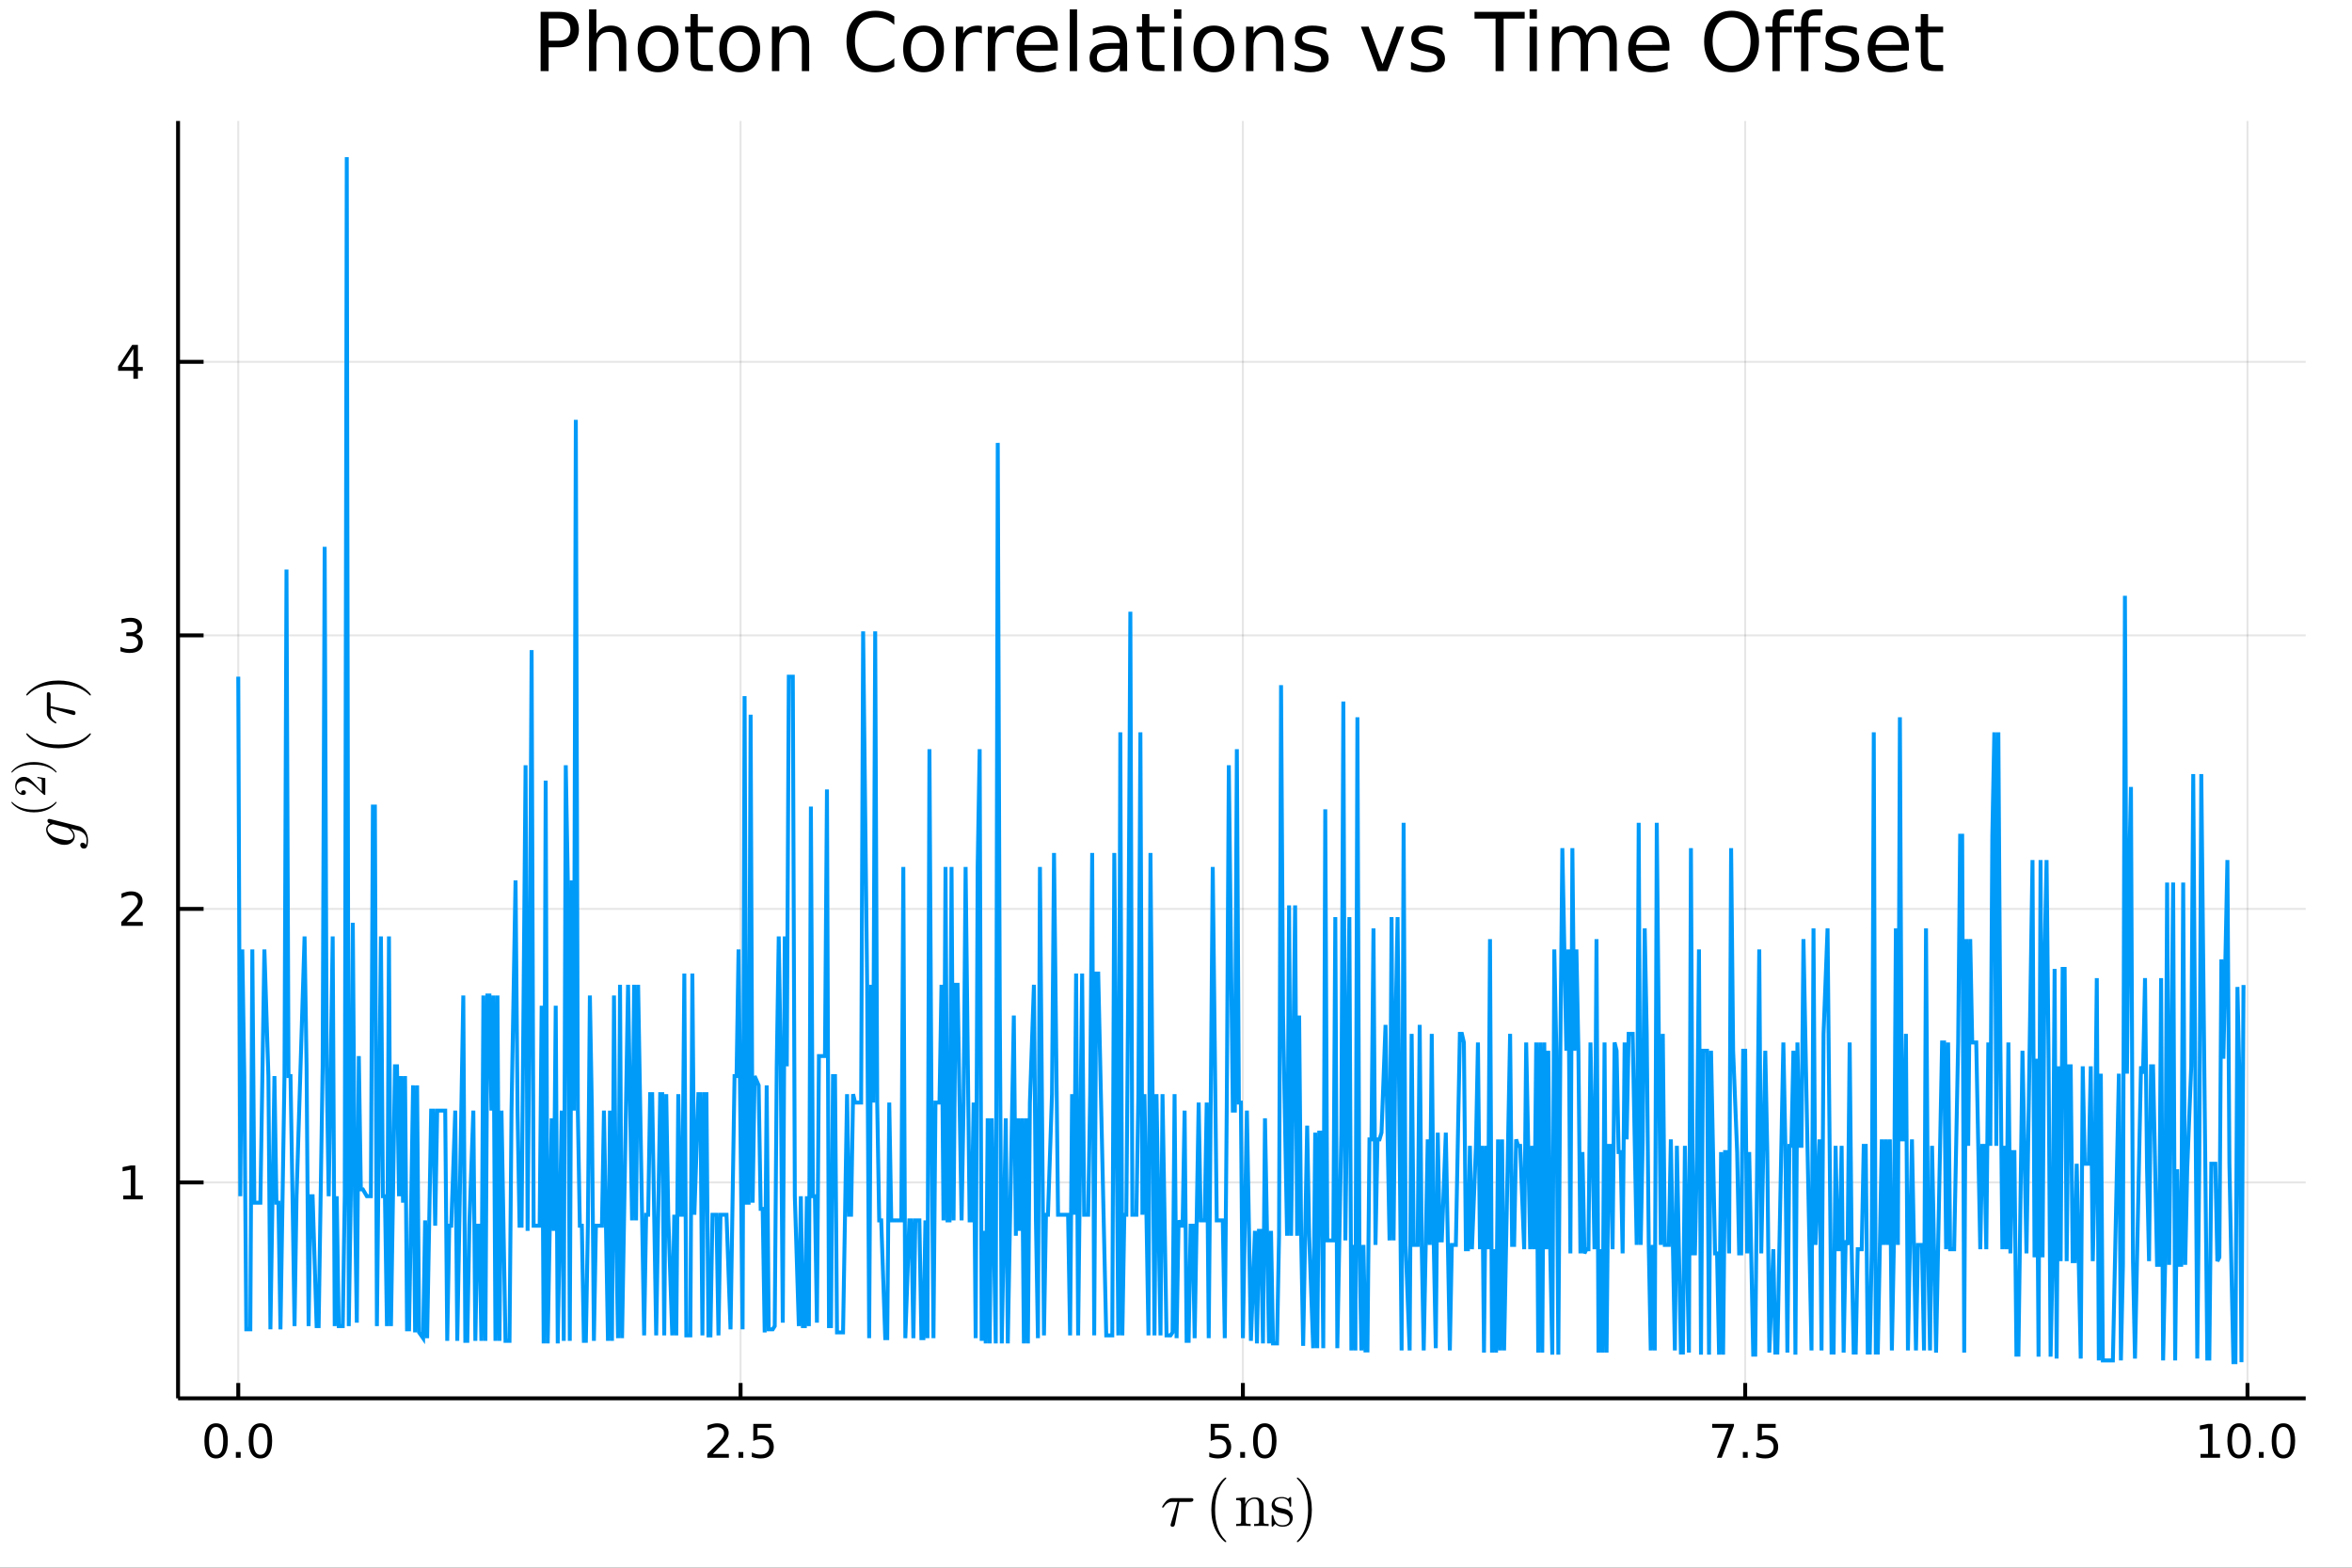 <?xml version="1.0" encoding="utf-8"?>
<svg xmlns="http://www.w3.org/2000/svg" xmlns:xlink="http://www.w3.org/1999/xlink" width="600" height="400" viewBox="0 0 2400 1600">
<rect x="0" y="0" width="2400" height="1600" fill="#333333" stroke="none"/>
<defs>
  <clipPath id="clip500">
    <rect x="0" y="0" width="2400" height="1600"/>
  </clipPath>
</defs>
<path clip-path="url(#clip500)" d="
M0 1600 L2400 1600 L2400 0 L0 0  Z
  " fill="#ffffff" fill-rule="evenodd" fill-opacity="1"/>
<defs>
  <clipPath id="clip501">
    <rect x="480" y="0" width="1681" height="1600"/>
  </clipPath>
</defs>
<defs>
  <clipPath id="clip502">
    <rect x="296" y="123" width="2057" height="1301"/>
  </clipPath>
</defs>
<path clip-path="url(#clip500)" d="
M181.687 1427.15 L2352.76 1427.15 L2352.76 123.472 L181.687 123.472  Z
  " fill="#ffffff" fill-rule="evenodd" fill-opacity="1"/>
<defs>
  <clipPath id="clip503">
    <rect x="181" y="123" width="2172" height="1305"/>
  </clipPath>
</defs>
<polyline clip-path="url(#clip503)" style="stroke:#000000; stroke-width:2; stroke-opacity:0.1; fill:none" points="
  243.132,1427.15 243.132,123.472 
  "/>
<polyline clip-path="url(#clip503)" style="stroke:#000000; stroke-width:2; stroke-opacity:0.1; fill:none" points="
  755.69,1427.15 755.69,123.472 
  "/>
<polyline clip-path="url(#clip503)" style="stroke:#000000; stroke-width:2; stroke-opacity:0.1; fill:none" points="
  1268.25,1427.15 1268.25,123.472 
  "/>
<polyline clip-path="url(#clip503)" style="stroke:#000000; stroke-width:2; stroke-opacity:0.1; fill:none" points="
  1780.8,1427.15 1780.8,123.472 
  "/>
<polyline clip-path="url(#clip503)" style="stroke:#000000; stroke-width:2; stroke-opacity:0.1; fill:none" points="
  2293.36,1427.15 2293.36,123.472 
  "/>
<polyline clip-path="url(#clip500)" style="stroke:#000000; stroke-width:4; stroke-opacity:1; fill:none" points="
  181.687,1427.15 2352.76,1427.15 
  "/>
<polyline clip-path="url(#clip500)" style="stroke:#000000; stroke-width:4; stroke-opacity:1; fill:none" points="
  243.132,1427.15 243.132,1411.5 
  "/>
<polyline clip-path="url(#clip500)" style="stroke:#000000; stroke-width:4; stroke-opacity:1; fill:none" points="
  755.69,1427.15 755.69,1411.5 
  "/>
<polyline clip-path="url(#clip500)" style="stroke:#000000; stroke-width:4; stroke-opacity:1; fill:none" points="
  1268.25,1427.15 1268.25,1411.5 
  "/>
<polyline clip-path="url(#clip500)" style="stroke:#000000; stroke-width:4; stroke-opacity:1; fill:none" points="
  1780.8,1427.15 1780.8,1411.5 
  "/>
<polyline clip-path="url(#clip500)" style="stroke:#000000; stroke-width:4; stroke-opacity:1; fill:none" points="
  2293.36,1427.15 2293.36,1411.5 
  "/>
<path clip-path="url(#clip500)" d="M 0 0 M220.517 1456.34 Q216.906 1456.34 215.077 1459.9 Q213.271 1463.44 213.271 1470.57 Q213.271 1477.68 215.077 1481.25 Q216.906 1484.79 220.517 1484.79 Q224.151 1484.79 225.957 1481.25 Q227.785 1477.68 227.785 1470.57 Q227.785 1463.44 225.957 1459.9 Q224.151 1456.34 220.517 1456.34 M220.517 1452.63 Q226.327 1452.63 229.383 1457.24 Q232.461 1461.82 232.461 1470.57 Q232.461 1479.3 229.383 1483.91 Q226.327 1488.49 220.517 1488.49 Q214.707 1488.49 211.628 1483.91 Q208.572 1479.3 208.572 1470.57 Q208.572 1461.82 211.628 1457.24 Q214.707 1452.63 220.517 1452.63 Z" fill="#000000" fill-rule="evenodd" fill-opacity="1" /><path clip-path="url(#clip500)" d="M 0 0 M240.679 1481.94 L245.563 1481.94 L245.563 1487.82 L240.679 1487.82 L240.679 1481.94 Z" fill="#000000" fill-rule="evenodd" fill-opacity="1" /><path clip-path="url(#clip500)" d="M 0 0 M265.748 1456.34 Q262.137 1456.34 260.308 1459.9 Q258.503 1463.44 258.503 1470.57 Q258.503 1477.68 260.308 1481.25 Q262.137 1484.79 265.748 1484.79 Q269.382 1484.79 271.188 1481.25 Q273.017 1477.68 273.017 1470.57 Q273.017 1463.44 271.188 1459.9 Q269.382 1456.34 265.748 1456.34 M265.748 1452.63 Q271.558 1452.63 274.614 1457.24 Q277.692 1461.82 277.692 1470.57 Q277.692 1479.3 274.614 1483.91 Q271.558 1488.49 265.748 1488.49 Q259.938 1488.49 256.859 1483.91 Q253.804 1479.3 253.804 1470.57 Q253.804 1461.82 256.859 1457.24 Q259.938 1452.63 265.748 1452.63 Z" fill="#000000" fill-rule="evenodd" fill-opacity="1" /><path clip-path="url(#clip500)" d="M 0 0 M727.426 1483.88 L743.745 1483.88 L743.745 1487.82 L721.801 1487.82 L721.801 1483.88 Q724.463 1481.13 729.046 1476.5 Q733.653 1471.85 734.833 1470.51 Q737.079 1467.98 737.958 1466.25 Q738.861 1464.49 738.861 1462.8 Q738.861 1460.04 736.916 1458.31 Q734.995 1456.57 731.893 1456.57 Q729.694 1456.57 727.241 1457.33 Q724.81 1458.1 722.032 1459.65 L722.032 1454.93 Q724.856 1453.79 727.31 1453.21 Q729.764 1452.63 731.801 1452.63 Q737.171 1452.63 740.366 1455.32 Q743.56 1458.01 743.56 1462.5 Q743.56 1464.63 742.75 1466.55 Q741.963 1468.44 739.856 1471.04 Q739.278 1471.71 736.176 1474.93 Q733.074 1478.12 727.426 1483.88 Z" fill="#000000" fill-rule="evenodd" fill-opacity="1" /><path clip-path="url(#clip500)" d="M 0 0 M753.56 1481.94 L758.444 1481.94 L758.444 1487.82 L753.56 1487.82 L753.56 1481.94 Z" fill="#000000" fill-rule="evenodd" fill-opacity="1" /><path clip-path="url(#clip500)" d="M 0 0 M768.676 1453.26 L787.032 1453.26 L787.032 1457.19 L772.958 1457.19 L772.958 1465.67 Q773.976 1465.32 774.995 1465.16 Q776.013 1464.97 777.032 1464.97 Q782.819 1464.97 786.199 1468.14 Q789.578 1471.32 789.578 1476.73 Q789.578 1482.31 786.106 1485.41 Q782.634 1488.49 776.314 1488.49 Q774.138 1488.49 771.87 1488.12 Q769.625 1487.75 767.217 1487.01 L767.217 1482.31 Q769.301 1483.44 771.523 1484 Q773.745 1484.56 776.222 1484.56 Q780.226 1484.56 782.564 1482.45 Q784.902 1480.34 784.902 1476.73 Q784.902 1473.12 782.564 1471.01 Q780.226 1468.91 776.222 1468.91 Q774.347 1468.91 772.472 1469.32 Q770.62 1469.74 768.676 1470.62 L768.676 1453.26 Z" fill="#000000" fill-rule="evenodd" fill-opacity="1" /><path clip-path="url(#clip500)" d="M 0 0 M1235.41 1453.26 L1253.77 1453.26 L1253.77 1457.19 L1239.69 1457.19 L1239.69 1465.67 Q1240.71 1465.32 1241.73 1465.16 Q1242.75 1464.97 1243.77 1464.97 Q1249.55 1464.97 1252.93 1468.14 Q1256.31 1471.32 1256.31 1476.73 Q1256.31 1482.31 1252.84 1485.41 Q1249.37 1488.49 1243.05 1488.49 Q1240.87 1488.49 1238.61 1488.12 Q1236.36 1487.75 1233.95 1487.01 L1233.95 1482.31 Q1236.04 1483.44 1238.26 1484 Q1240.48 1484.56 1242.96 1484.56 Q1246.96 1484.56 1249.3 1482.45 Q1251.64 1480.34 1251.64 1476.73 Q1251.64 1473.12 1249.3 1471.01 Q1246.96 1468.91 1242.96 1468.91 Q1241.08 1468.91 1239.21 1469.32 Q1237.36 1469.74 1235.41 1470.62 L1235.41 1453.26 Z" fill="#000000" fill-rule="evenodd" fill-opacity="1" /><path clip-path="url(#clip500)" d="M 0 0 M1265.53 1481.94 L1270.41 1481.94 L1270.41 1487.82 L1265.53 1487.82 L1265.53 1481.94 Z" fill="#000000" fill-rule="evenodd" fill-opacity="1" /><path clip-path="url(#clip500)" d="M 0 0 M1290.6 1456.34 Q1286.98 1456.34 1285.16 1459.9 Q1283.35 1463.44 1283.35 1470.57 Q1283.35 1477.68 1285.16 1481.25 Q1286.98 1484.79 1290.6 1484.79 Q1294.23 1484.79 1296.04 1481.25 Q1297.86 1477.68 1297.86 1470.57 Q1297.86 1463.44 1296.04 1459.9 Q1294.23 1456.34 1290.6 1456.34 M1290.6 1452.63 Q1296.41 1452.63 1299.46 1457.24 Q1302.54 1461.82 1302.54 1470.57 Q1302.54 1479.3 1299.46 1483.91 Q1296.41 1488.49 1290.6 1488.49 Q1284.79 1488.49 1281.71 1483.91 Q1278.65 1479.3 1278.65 1470.57 Q1278.65 1461.82 1281.71 1457.24 Q1284.79 1452.63 1290.6 1452.63 Z" fill="#000000" fill-rule="evenodd" fill-opacity="1" /><path clip-path="url(#clip500)" d="M 0 0 M1747.12 1453.26 L1769.35 1453.26 L1769.35 1455.25 L1756.8 1487.82 L1751.91 1487.82 L1763.72 1457.19 L1747.12 1457.19 L1747.12 1453.26 Z" fill="#000000" fill-rule="evenodd" fill-opacity="1" /><path clip-path="url(#clip500)" d="M 0 0 M1778.47 1481.94 L1783.35 1481.94 L1783.35 1487.82 L1778.47 1487.82 L1778.47 1481.94 Z" fill="#000000" fill-rule="evenodd" fill-opacity="1" /><path clip-path="url(#clip500)" d="M 0 0 M1793.58 1453.26 L1811.94 1453.26 L1811.94 1457.19 L1797.86 1457.19 L1797.86 1465.67 Q1798.88 1465.32 1799.9 1465.16 Q1800.92 1464.97 1801.94 1464.97 Q1807.72 1464.97 1811.1 1468.14 Q1814.48 1471.32 1814.48 1476.73 Q1814.48 1482.31 1811.01 1485.41 Q1807.54 1488.49 1801.22 1488.49 Q1799.04 1488.49 1796.78 1488.12 Q1794.53 1487.75 1792.12 1487.01 L1792.12 1482.31 Q1794.21 1483.44 1796.43 1484 Q1798.65 1484.56 1801.13 1484.56 Q1805.13 1484.56 1807.47 1482.45 Q1809.81 1480.34 1809.81 1476.73 Q1809.81 1473.12 1807.47 1471.01 Q1805.13 1468.91 1801.13 1468.91 Q1799.25 1468.91 1797.38 1469.32 Q1795.53 1469.74 1793.58 1470.62 L1793.58 1453.26 Z" fill="#000000" fill-rule="evenodd" fill-opacity="1" /><path clip-path="url(#clip500)" d="M 0 0 M2245.43 1483.88 L2253.07 1483.88 L2253.07 1457.52 L2244.76 1459.19 L2244.76 1454.93 L2253.03 1453.26 L2257.7 1453.26 L2257.7 1483.88 L2265.34 1483.88 L2265.34 1487.82 L2245.43 1487.82 L2245.43 1483.88 Z" fill="#000000" fill-rule="evenodd" fill-opacity="1" /><path clip-path="url(#clip500)" d="M 0 0 M2284.78 1456.34 Q2281.17 1456.34 2279.34 1459.9 Q2277.54 1463.44 2277.54 1470.57 Q2277.54 1477.68 2279.34 1481.25 Q2281.17 1484.79 2284.78 1484.79 Q2288.42 1484.79 2290.22 1481.25 Q2292.05 1477.68 2292.05 1470.57 Q2292.05 1463.44 2290.22 1459.9 Q2288.42 1456.34 2284.78 1456.34 M2284.78 1452.63 Q2290.59 1452.63 2293.65 1457.24 Q2296.73 1461.82 2296.73 1470.57 Q2296.73 1479.3 2293.65 1483.91 Q2290.59 1488.49 2284.78 1488.49 Q2278.97 1488.49 2275.9 1483.91 Q2272.84 1479.3 2272.84 1470.57 Q2272.84 1461.82 2275.9 1457.24 Q2278.97 1452.63 2284.78 1452.63 Z" fill="#000000" fill-rule="evenodd" fill-opacity="1" /><path clip-path="url(#clip500)" d="M 0 0 M2304.95 1481.94 L2309.83 1481.94 L2309.83 1487.82 L2304.95 1487.82 L2304.95 1481.94 Z" fill="#000000" fill-rule="evenodd" fill-opacity="1" /><path clip-path="url(#clip500)" d="M 0 0 M2330.02 1456.34 Q2326.4 1456.34 2324.58 1459.9 Q2322.77 1463.44 2322.77 1470.57 Q2322.77 1477.68 2324.58 1481.25 Q2326.4 1484.79 2330.02 1484.79 Q2333.65 1484.79 2335.46 1481.25 Q2337.28 1477.68 2337.28 1470.57 Q2337.28 1463.44 2335.46 1459.9 Q2333.65 1456.34 2330.02 1456.34 M2330.02 1452.63 Q2335.83 1452.63 2338.88 1457.24 Q2341.96 1461.82 2341.96 1470.57 Q2341.96 1479.3 2338.88 1483.91 Q2335.83 1488.49 2330.02 1488.49 Q2324.21 1488.49 2321.13 1483.91 Q2318.07 1479.3 2318.07 1470.57 Q2318.07 1461.82 2321.13 1457.24 Q2324.21 1452.63 2330.02 1452.63 Z" fill="#000000" fill-rule="evenodd" fill-opacity="1" /><path clip-path="url(#clip500)" d="M 0 0 M1217.75 1530.6 Q1217.75 1532.85 1214.5 1532.85 L1203.42 1532.85 L1199 1555.43 Q1198.91 1556.01 1198.78 1556.33 Q1198.68 1556.65 1198.39 1557.2 Q1198.14 1557.71 1197.59 1557.97 Q1197.07 1558.26 1196.3 1558.26 Q1195.33 1558.26 1194.85 1557.68 Q1194.4 1557.13 1194.4 1556.46 Q1194.4 1556.04 1195.04 1554.04 L1201.52 1532.85 L1196.04 1532.85 Q1190.89 1532.85 1187.67 1537.94 Q1187.15 1538.61 1186.86 1538.68 Q1186.73 1538.71 1186.61 1538.71 Q1186.25 1538.71 1186.03 1538.55 Q1185.83 1538.39 1185.83 1538.23 L1185.8 1538.07 Q1185.8 1537.84 1186.32 1536.94 Q1186.86 1536.01 1187.83 1534.62 Q1188.83 1533.24 1189.83 1532.14 Q1191.15 1530.72 1192.63 1529.98 Q1194.11 1529.21 1194.85 1529.11 Q1195.62 1529.02 1196.62 1529.02 L1215.11 1529.02 Q1215.95 1529.02 1216.4 1529.08 Q1216.85 1529.11 1217.3 1529.5 Q1217.75 1529.85 1217.75 1530.6 Z" fill="#000000" fill-rule="evenodd" fill-opacity="1" /><path clip-path="url(#clip500)" d="M 0 0 M1236.04 1540.97 Q1236.04 1529.82 1240.2 1520.84 Q1241.97 1517.07 1244.45 1513.91 Q1246.93 1510.76 1248.57 1509.37 Q1250.21 1507.99 1250.66 1507.99 Q1251.31 1507.99 1251.34 1508.63 Q1251.34 1508.95 1250.47 1509.76 Q1239.84 1520.58 1239.87 1540.97 Q1239.87 1561.42 1250.21 1571.82 Q1251.34 1572.95 1251.34 1573.3 Q1251.34 1573.94 1250.66 1573.94 Q1250.21 1573.94 1248.63 1572.62 Q1247.06 1571.3 1244.61 1568.28 Q1242.16 1565.25 1240.39 1561.55 Q1236.04 1552.56 1236.04 1540.97 Z" fill="#000000" fill-rule="evenodd" fill-opacity="1" /><path clip-path="url(#clip500)" d="M 0 0 M1261.37 1557.45 L1261.37 1555.43 Q1264.88 1555.43 1265.68 1555.01 Q1266.49 1554.56 1266.49 1552.43 L1266.49 1534.75 Q1266.49 1532.3 1265.62 1531.69 Q1264.78 1531.08 1261.37 1531.08 L1261.37 1529.02 L1270.64 1528.31 L1270.64 1535.23 Q1273.74 1528.31 1280.4 1528.31 Q1285.36 1528.31 1287.33 1530.76 Q1288.78 1532.4 1289.07 1534.23 Q1289.39 1536.07 1289.39 1540.84 L1289.39 1553.43 Q1289.45 1554.81 1290.51 1555.14 Q1291.58 1555.43 1294.54 1555.43 L1294.54 1557.45 Q1287.81 1557.26 1287.13 1557.26 Q1286.62 1557.26 1279.69 1557.45 L1279.69 1555.43 Q1283.2 1555.43 1284.01 1555.01 Q1284.85 1554.56 1284.85 1552.43 L1284.85 1537.07 Q1284.85 1533.72 1283.82 1531.75 Q1282.79 1529.76 1279.95 1529.76 Q1276.54 1529.76 1273.8 1532.62 Q1271.06 1535.49 1271.06 1540.32 L1271.06 1552.43 Q1271.06 1554.56 1271.87 1555.01 Q1272.7 1555.43 1276.18 1555.43 L1276.18 1557.45 Q1269.45 1557.26 1268.81 1557.26 Q1268.29 1557.26 1261.37 1557.45 Z" fill="#000000" fill-rule="evenodd" fill-opacity="1" /><path clip-path="url(#clip500)" d="M 0 0 M1297.6 1556.59 L1297.6 1547.89 Q1297.6 1547.15 1297.64 1546.89 Q1297.67 1546.63 1297.86 1546.44 Q1298.06 1546.25 1298.44 1546.25 Q1298.89 1546.25 1299.05 1546.44 Q1299.25 1546.63 1299.38 1547.37 Q1300.37 1551.92 1302.5 1554.33 Q1304.66 1556.71 1308.55 1556.71 Q1312.26 1556.71 1314.13 1555.07 Q1315.99 1553.43 1315.99 1550.72 Q1315.99 1545.89 1309.13 1544.67 Q1305.17 1543.86 1303.53 1543.35 Q1301.89 1542.8 1300.44 1541.61 Q1297.6 1539.29 1297.6 1536.01 Q1297.6 1532.72 1300.08 1530.31 Q1302.6 1527.89 1308.14 1527.89 Q1311.84 1527.89 1314.35 1529.76 Q1315.09 1529.18 1315.48 1528.7 Q1316.35 1527.89 1316.8 1527.89 Q1317.31 1527.89 1317.41 1528.24 Q1317.51 1528.57 1317.51 1529.5 L1317.51 1536.13 Q1317.51 1536.88 1317.48 1537.13 Q1317.44 1537.39 1317.25 1537.58 Q1317.06 1537.74 1316.64 1537.74 Q1315.9 1537.74 1315.87 1537.13 Q1315.35 1529.15 1308.14 1529.15 Q1304.24 1529.15 1302.5 1530.66 Q1300.76 1532.14 1300.76 1534.17 Q1300.76 1535.3 1301.28 1536.17 Q1301.82 1537 1302.5 1537.52 Q1303.21 1538 1304.5 1538.49 Q1305.79 1538.94 1306.56 1539.1 Q1307.36 1539.26 1308.88 1539.58 Q1314.16 1540.58 1316.38 1542.74 Q1319.15 1545.51 1319.15 1549.02 Q1319.15 1552.91 1316.51 1555.55 Q1313.87 1558.2 1308.55 1558.2 Q1304.27 1558.2 1301.28 1555.33 Q1300.89 1555.72 1300.6 1556.07 Q1300.31 1556.39 1300.18 1556.52 Q1300.08 1556.65 1300.05 1556.75 Q1300.02 1556.81 1299.96 1556.88 Q1298.64 1558.2 1298.31 1558.2 Q1297.8 1558.2 1297.7 1557.84 Q1297.6 1557.52 1297.6 1556.59 Z" fill="#000000" fill-rule="evenodd" fill-opacity="1" /><path clip-path="url(#clip500)" d="M 0 0 M1323.31 1573.3 Q1323.31 1572.98 1324.15 1572.17 Q1334.78 1561.35 1334.78 1540.97 Q1334.78 1520.51 1324.57 1510.18 Q1323.31 1508.99 1323.31 1508.63 Q1323.31 1507.99 1323.96 1507.99 Q1324.41 1507.99 1325.99 1509.31 Q1327.6 1510.63 1330.01 1513.65 Q1332.46 1516.68 1334.26 1520.39 Q1338.61 1529.37 1338.61 1540.97 Q1338.61 1552.11 1334.46 1561.09 Q1332.69 1564.86 1330.21 1568.02 Q1327.73 1571.17 1326.08 1572.56 Q1324.44 1573.94 1323.96 1573.94 Q1323.31 1573.94 1323.31 1573.3 Z" fill="#000000" fill-rule="evenodd" fill-opacity="1" /><polyline clip-path="url(#clip503)" style="stroke:#000000; stroke-width:2; stroke-opacity:0.1; fill:none" points="
  181.687,1206.81 2352.76,1206.81 
  "/>
<polyline clip-path="url(#clip503)" style="stroke:#000000; stroke-width:2; stroke-opacity:0.1; fill:none" points="
  181.687,927.639 2352.76,927.639 
  "/>
<polyline clip-path="url(#clip503)" style="stroke:#000000; stroke-width:2; stroke-opacity:0.1; fill:none" points="
  181.687,648.463 2352.76,648.463 
  "/>
<polyline clip-path="url(#clip503)" style="stroke:#000000; stroke-width:2; stroke-opacity:0.1; fill:none" points="
  181.687,369.287 2352.76,369.287 
  "/>
<polyline clip-path="url(#clip500)" style="stroke:#000000; stroke-width:4; stroke-opacity:1; fill:none" points="
  181.687,1427.15 181.687,123.472 
  "/>
<polyline clip-path="url(#clip500)" style="stroke:#000000; stroke-width:4; stroke-opacity:1; fill:none" points="
  181.687,1206.81 207.74,1206.81 
  "/>
<polyline clip-path="url(#clip500)" style="stroke:#000000; stroke-width:4; stroke-opacity:1; fill:none" points="
  181.687,927.639 207.74,927.639 
  "/>
<polyline clip-path="url(#clip500)" style="stroke:#000000; stroke-width:4; stroke-opacity:1; fill:none" points="
  181.687,648.463 207.74,648.463 
  "/>
<polyline clip-path="url(#clip500)" style="stroke:#000000; stroke-width:4; stroke-opacity:1; fill:none" points="
  181.687,369.287 207.74,369.287 
  "/>
<path clip-path="url(#clip500)" d="M 0 0 M125.78 1220.16 L133.419 1220.16 L133.419 1193.79 L125.108 1195.46 L125.108 1191.2 L133.372 1189.53 L138.048 1189.53 L138.048 1220.16 L145.687 1220.16 L145.687 1224.09 L125.78 1224.09 L125.78 1220.16 Z" fill="#000000" fill-rule="evenodd" fill-opacity="1" /><path clip-path="url(#clip500)" d="M 0 0 M129.368 940.983 L145.687 940.983 L145.687 944.919 L123.743 944.919 L123.743 940.983 Q126.405 938.229 130.988 933.599 Q135.595 928.947 136.775 927.604 Q139.02 925.081 139.9 923.345 Q140.803 921.585 140.803 919.896 Q140.803 917.141 138.858 915.405 Q136.937 913.669 133.835 913.669 Q131.636 913.669 129.183 914.433 Q126.752 915.197 123.974 916.747 L123.974 912.025 Q126.798 910.891 129.252 910.312 Q131.706 909.734 133.743 909.734 Q139.113 909.734 142.307 912.419 Q145.502 915.104 145.502 919.595 Q145.502 921.724 144.692 923.646 Q143.905 925.544 141.798 928.136 Q141.22 928.808 138.118 932.025 Q135.016 935.22 129.368 940.983 Z" fill="#000000" fill-rule="evenodd" fill-opacity="1" /><path clip-path="url(#clip500)" d="M 0 0 M138.557 647.108 Q141.914 647.826 143.789 650.095 Q145.687 652.363 145.687 655.696 Q145.687 660.812 142.169 663.613 Q138.65 666.414 132.169 666.414 Q129.993 666.414 127.678 665.974 Q125.386 665.557 122.933 664.701 L122.933 660.187 Q124.877 661.321 127.192 661.9 Q129.507 662.479 132.03 662.479 Q136.428 662.479 138.72 660.743 Q141.034 659.007 141.034 655.696 Q141.034 652.641 138.882 650.928 Q136.752 649.192 132.933 649.192 L128.905 649.192 L128.905 645.349 L133.118 645.349 Q136.567 645.349 138.395 643.983 Q140.224 642.595 140.224 640.002 Q140.224 637.34 138.326 635.928 Q136.451 634.493 132.933 634.493 Q131.011 634.493 128.812 634.909 Q126.613 635.326 123.974 636.206 L123.974 632.039 Q126.636 631.298 128.951 630.928 Q131.289 630.558 133.349 630.558 Q138.673 630.558 141.775 632.988 Q144.877 635.396 144.877 639.516 Q144.877 642.386 143.233 644.377 Q141.59 646.345 138.557 647.108 Z" fill="#000000" fill-rule="evenodd" fill-opacity="1" /><path clip-path="url(#clip500)" d="M 0 0 M136.104 356.081 L124.298 374.53 L136.104 374.53 L136.104 356.081 M134.877 352.007 L140.757 352.007 L140.757 374.53 L145.687 374.53 L145.687 378.419 L140.757 378.419 L140.757 386.567 L136.104 386.567 L136.104 378.419 L120.502 378.419 L120.502 373.905 L134.877 352.007 Z" fill="#000000" fill-rule="evenodd" fill-opacity="1" /><path clip-path="url(#clip500)" d="M 0 0 M50.184 835.816 Q50.216 835.816 51.375 836.009 L80.65 843.352 Q82.196 843.739 83.742 844.834 Q85.32 845.897 86.673 847.604 Q88.058 849.278 88.895 851.855 Q89.765 854.399 89.765 857.33 Q89.765 862 88.766 864.061 Q87.8 866.09 85.739 866.09 Q83.935 866.09 82.905 864.963 Q81.906 863.835 81.906 862.547 Q81.906 861.323 82.615 860.679 Q83.323 860.035 84.225 860.035 Q85.224 860.035 86.222 860.711 Q87.253 861.388 87.639 862.74 Q88.315 860.583 88.315 857.459 Q88.315 850.856 81.327 848.022 Q81.23 847.958 81.198 847.958 L72.47 845.768 L72.406 845.864 Q73.05 846.412 73.79 847.282 Q74.499 848.119 75.369 849.922 Q76.238 851.726 76.238 853.497 Q76.238 857.201 73.404 859.745 Q70.538 862.257 65.803 862.257 Q62.358 862.257 58.911 860.872 Q55.433 859.455 52.889 857.265 Q50.312 855.043 48.702 852.209 Q47.092 849.343 47.092 846.573 Q47.092 844.641 48.251 842.998 Q49.379 841.356 51.246 840.454 Q49.701 840.293 49.056 839.423 Q48.412 838.522 48.412 837.749 Q48.412 836.879 48.895 836.364 Q49.346 835.816 50.184 835.816 M54.209 841.227 Q54.016 841.227 53.501 841.356 Q52.953 841.484 52.084 841.871 Q51.214 842.225 50.441 842.773 Q49.668 843.32 49.121 844.319 Q48.541 845.285 48.541 846.509 Q48.541 848.505 50.216 850.502 Q51.858 852.499 54.403 853.884 Q56.85 855.172 61.584 856.396 Q66.319 857.587 68.734 857.587 Q71.118 857.587 72.953 856.557 Q74.789 855.526 74.789 853.304 Q74.789 850.728 72.406 847.958 Q69.926 845.092 67.8 844.608 L55.208 841.42 Q54.435 841.227 54.209 841.227 Z" fill="#000000" fill-rule="evenodd" fill-opacity="1" /><path clip-path="url(#clip500)" d="M 0 0 M34.681 829.065 Q26.881 829.065 20.591 826.157 Q17.953 824.917 15.744 823.181 Q13.535 821.445 12.565 820.296 Q11.596 819.146 11.596 818.83 Q11.596 818.379 12.047 818.357 Q12.272 818.357 12.836 818.966 Q20.41 826.405 34.681 826.383 Q48.996 826.383 56.278 819.146 Q57.067 818.357 57.315 818.357 Q57.766 818.357 57.766 818.83 Q57.766 819.146 56.842 820.251 Q55.917 821.355 53.798 823.069 Q51.679 824.782 49.087 826.022 Q42.797 829.065 34.681 829.065 Z" fill="#000000" fill-rule="evenodd" fill-opacity="1" /><path clip-path="url(#clip500)" d="M 0 0 M46.224 811.336 Q45.389 811.336 45.141 811.269 Q44.893 811.178 44.51 810.818 L34.636 801.958 Q29.18 797.111 24.423 797.111 Q21.335 797.111 19.125 798.734 Q16.916 800.335 16.916 803.288 Q16.916 805.317 18.156 807.03 Q19.396 808.744 21.605 809.533 Q21.56 809.397 21.56 808.924 Q21.56 807.774 22.282 807.143 Q23.003 806.489 23.973 806.489 Q25.212 806.489 25.821 807.301 Q26.407 808.09 26.407 808.879 Q26.407 809.195 26.34 809.623 Q26.272 810.029 25.641 810.682 Q24.987 811.336 23.837 811.336 Q20.613 811.336 18.043 808.901 Q15.473 806.444 15.473 802.702 Q15.473 798.464 17.998 795.691 Q20.501 792.895 24.423 792.895 Q25.799 792.895 27.061 793.323 Q28.301 793.729 29.27 794.293 Q30.24 794.834 31.795 796.322 Q33.351 797.81 34.456 799.005 Q35.56 800.199 37.905 802.882 L42.661 807.774 L42.661 799.455 Q42.661 795.398 42.301 795.082 Q41.647 794.631 38.198 794.067 L38.198 792.895 L46.224 794.203 L46.224 811.336 Z" fill="#000000" fill-rule="evenodd" fill-opacity="1" /><path clip-path="url(#clip500)" d="M 0 0 M57.315 788.471 Q57.09 788.471 56.526 787.885 Q48.951 780.446 34.681 780.446 Q20.365 780.446 13.129 787.592 Q12.295 788.471 12.047 788.471 Q11.596 788.471 11.596 788.02 Q11.596 787.705 12.52 786.6 Q13.444 785.473 15.563 783.782 Q17.683 782.069 20.275 780.806 Q26.565 777.763 34.681 777.763 Q42.481 777.763 48.771 780.671 Q51.409 781.911 53.618 783.647 Q55.827 785.383 56.797 786.533 Q57.766 787.682 57.766 788.02 Q57.766 788.471 57.315 788.471 Z" fill="#000000" fill-rule="evenodd" fill-opacity="1" /><path clip-path="url(#clip500)" d="M 0 0 M59.749 763.702 Q48.606 763.702 39.62 759.548 Q35.852 757.776 32.696 755.296 Q29.54 752.817 28.155 751.174 Q26.77 749.532 26.77 749.081 Q26.77 748.437 27.414 748.404 Q27.736 748.404 28.541 749.274 Q39.362 759.902 59.749 759.87 Q80.2 759.87 90.602 749.532 Q91.729 748.404 92.084 748.404 Q92.728 748.404 92.728 749.081 Q92.728 749.532 91.407 751.11 Q90.087 752.688 87.059 755.135 Q84.032 757.583 80.328 759.354 Q71.343 763.702 59.749 763.702 Z" fill="#000000" fill-rule="evenodd" fill-opacity="1" /><path clip-path="url(#clip500)" d="M 0 0 M49.379 706.427 Q51.633 706.427 51.633 709.679 L51.633 720.758 L74.209 725.17 Q74.789 725.267 75.111 725.396 Q75.433 725.492 75.981 725.782 Q76.496 726.04 76.754 726.587 Q77.043 727.103 77.043 727.876 Q77.043 728.842 76.464 729.325 Q75.916 729.776 75.24 729.776 Q74.821 729.776 72.824 729.132 L51.633 722.658 L51.633 728.133 Q51.633 733.286 56.721 736.507 Q57.398 737.022 57.462 737.312 Q57.494 737.441 57.494 737.57 Q57.494 737.924 57.333 738.149 Q57.172 738.343 57.011 738.343 L56.85 738.375 Q56.625 738.375 55.723 737.859 Q54.789 737.312 53.404 736.346 Q52.019 735.347 50.924 734.349 Q49.507 733.029 48.767 731.547 Q47.994 730.066 47.897 729.325 Q47.8 728.552 47.8 727.554 L47.8 709.067 Q47.8 708.23 47.865 707.779 Q47.897 707.328 48.283 706.877 Q48.638 706.427 49.379 706.427 Z" fill="#000000" fill-rule="evenodd" fill-opacity="1" /><path clip-path="url(#clip500)" d="M 0 0 M92.084 709.858 Q91.761 709.858 90.956 709.02 Q80.135 698.392 59.749 698.392 Q39.298 698.392 28.96 708.601 Q27.768 709.858 27.414 709.858 Q26.77 709.858 26.77 709.213 Q26.77 708.763 28.09 707.184 Q29.411 705.574 32.438 703.159 Q35.466 700.711 39.169 698.908 Q48.155 694.56 59.749 694.56 Q70.892 694.56 79.877 698.714 Q83.645 700.486 86.802 702.965 Q89.958 705.445 91.343 707.088 Q92.728 708.73 92.728 709.213 Q92.728 709.858 92.084 709.858 Z" fill="#000000" fill-rule="evenodd" fill-opacity="1" /><path clip-path="url(#clip500)" d="M 0 0 M559.832 18.82 L559.832 41.546 L570.122 41.546 Q575.833 41.546 578.953 38.589 Q582.072 35.632 582.072 30.163 Q582.072 24.735 578.953 21.778 Q575.833 18.82 570.122 18.82 L559.832 18.82 M551.65 12.096 L570.122 12.096 Q580.289 12.096 585.475 16.714 Q590.7 21.292 590.7 30.163 Q590.7 39.115 585.475 43.693 Q580.289 48.271 570.122 48.271 L559.832 48.271 L559.832 72.576 L551.65 72.576 L551.65 12.096 Z" fill="#000000" fill-rule="evenodd" fill-opacity="1" /><path clip-path="url(#clip500)" d="M 0 0 M639.068 45.192 L639.068 72.576 L631.614 72.576 L631.614 45.435 Q631.614 38.994 629.103 35.794 Q626.591 32.594 621.568 32.594 Q615.532 32.594 612.049 36.442 Q608.565 40.29 608.565 46.934 L608.565 72.576 L601.071 72.576 L601.071 9.544 L608.565 9.544 L608.565 34.254 Q611.238 30.163 614.844 28.138 Q618.489 26.112 623.229 26.112 Q631.047 26.112 635.058 30.973 Q639.068 35.794 639.068 45.192 Z" fill="#000000" fill-rule="evenodd" fill-opacity="1" /><path clip-path="url(#clip500)" d="M 0 0 M671.516 32.431 Q665.52 32.431 662.037 37.131 Q658.553 41.789 658.553 49.931 Q658.553 58.074 661.996 62.773 Q665.48 67.431 671.516 67.431 Q677.471 67.431 680.954 62.732 Q684.438 58.033 684.438 49.931 Q684.438 41.87 680.954 37.171 Q677.471 32.431 671.516 32.431 M671.516 26.112 Q681.238 26.112 686.788 32.431 Q692.337 38.751 692.337 49.931 Q692.337 61.071 686.788 67.431 Q681.238 73.751 671.516 73.751 Q661.753 73.751 656.203 67.431 Q650.694 61.071 650.694 49.931 Q650.694 38.751 656.203 32.431 Q661.753 26.112 671.516 26.112 Z" fill="#000000" fill-rule="evenodd" fill-opacity="1" /><path clip-path="url(#clip500)" d="M 0 0 M712.065 14.324 L712.065 27.206 L727.418 27.206 L727.418 32.999 L712.065 32.999 L712.065 57.628 Q712.065 63.178 713.564 64.758 Q715.104 66.338 719.762 66.338 L727.418 66.338 L727.418 72.576 L719.762 72.576 Q711.134 72.576 707.852 69.376 Q704.571 66.135 704.571 57.628 L704.571 32.999 L699.102 32.999 L699.102 27.206 L704.571 27.206 L704.571 14.324 L712.065 14.324 Z" fill="#000000" fill-rule="evenodd" fill-opacity="1" /><path clip-path="url(#clip500)" d="M 0 0 M754.802 32.431 Q748.807 32.431 745.323 37.131 Q741.839 41.789 741.839 49.931 Q741.839 58.074 745.283 62.773 Q748.767 67.431 754.802 67.431 Q760.757 67.431 764.241 62.732 Q767.725 58.033 767.725 49.931 Q767.725 41.87 764.241 37.171 Q760.757 32.431 754.802 32.431 M754.802 26.112 Q764.525 26.112 770.074 32.431 Q775.624 38.751 775.624 49.931 Q775.624 61.071 770.074 67.431 Q764.525 73.751 754.802 73.751 Q745.04 73.751 739.49 67.431 Q733.981 61.071 733.981 49.931 Q733.981 38.751 739.49 32.431 Q745.04 26.112 754.802 26.112 Z" fill="#000000" fill-rule="evenodd" fill-opacity="1" /><path clip-path="url(#clip500)" d="M 0 0 M825.693 45.192 L825.693 72.576 L818.24 72.576 L818.24 45.435 Q818.24 38.994 815.728 35.794 Q813.216 32.594 808.193 32.594 Q802.157 32.594 798.674 36.442 Q795.19 40.29 795.19 46.934 L795.19 72.576 L787.696 72.576 L787.696 27.206 L795.19 27.206 L795.19 34.254 Q797.863 30.163 801.469 28.138 Q805.115 26.112 809.854 26.112 Q817.672 26.112 821.683 30.973 Q825.693 35.794 825.693 45.192 Z" fill="#000000" fill-rule="evenodd" fill-opacity="1" /><path clip-path="url(#clip500)" d="M 0 0 M912.545 16.755 L912.545 25.383 Q908.413 21.535 903.714 19.631 Q899.055 17.727 893.789 17.727 Q883.419 17.727 877.909 24.087 Q872.4 30.406 872.4 42.397 Q872.4 54.347 877.909 60.707 Q883.419 67.026 893.789 67.026 Q899.055 67.026 903.714 65.122 Q908.413 63.218 912.545 59.37 L912.545 67.918 Q908.251 70.834 903.43 72.292 Q898.65 73.751 893.303 73.751 Q879.57 73.751 871.671 65.365 Q863.772 56.94 863.772 42.397 Q863.772 27.814 871.671 19.428 Q879.57 11.002 893.303 11.002 Q898.731 11.002 903.511 12.461 Q908.332 13.878 912.545 16.755 Z" fill="#000000" fill-rule="evenodd" fill-opacity="1" /><path clip-path="url(#clip500)" d="M 0 0 M942.44 32.431 Q936.445 32.431 932.961 37.131 Q929.477 41.789 929.477 49.931 Q929.477 58.074 932.921 62.773 Q936.404 67.431 942.44 67.431 Q948.395 67.431 951.879 62.732 Q955.363 58.033 955.363 49.931 Q955.363 41.87 951.879 37.171 Q948.395 32.431 942.44 32.431 M942.44 26.112 Q952.162 26.112 957.712 32.431 Q963.262 38.751 963.262 49.931 Q963.262 61.071 957.712 67.431 Q952.162 73.751 942.44 73.751 Q932.678 73.751 927.128 67.431 Q921.619 61.071 921.619 49.931 Q921.619 38.751 927.128 32.431 Q932.678 26.112 942.44 26.112 Z" fill="#000000" fill-rule="evenodd" fill-opacity="1" /><path clip-path="url(#clip500)" d="M 0 0 M1001.91 34.173 Q1000.65 33.444 999.153 33.12 Q997.695 32.756 995.912 32.756 Q989.593 32.756 986.19 36.888 Q982.828 40.979 982.828 48.676 L982.828 72.576 L975.334 72.576 L975.334 27.206 L982.828 27.206 L982.828 34.254 Q985.177 30.122 988.945 28.138 Q992.712 26.112 998.1 26.112 Q998.869 26.112 999.801 26.234 Q1000.73 26.315 1001.87 26.517 L1001.91 34.173 Z" fill="#000000" fill-rule="evenodd" fill-opacity="1" /><path clip-path="url(#clip500)" d="M 0 0 M1034.56 34.173 Q1033.3 33.444 1031.8 33.12 Q1030.34 32.756 1028.56 32.756 Q1022.24 32.756 1018.84 36.888 Q1015.48 40.979 1015.48 48.676 L1015.48 72.576 L1007.98 72.576 L1007.98 27.206 L1015.48 27.206 L1015.48 34.254 Q1017.83 30.122 1021.59 28.138 Q1025.36 26.112 1030.75 26.112 Q1031.52 26.112 1032.45 26.234 Q1033.38 26.315 1034.52 26.517 L1034.56 34.173 Z" fill="#000000" fill-rule="evenodd" fill-opacity="1" /><path clip-path="url(#clip500)" d="M 0 0 M1079.36 48.028 L1079.36 51.673 L1045.09 51.673 Q1045.58 59.37 1049.71 63.421 Q1053.88 67.431 1061.29 67.431 Q1065.59 67.431 1069.6 66.378 Q1073.65 65.325 1077.62 63.218 L1077.62 70.267 Q1073.61 71.968 1069.4 72.86 Q1065.18 73.751 1060.85 73.751 Q1049.99 73.751 1043.63 67.431 Q1037.31 61.112 1037.31 50.337 Q1037.31 39.197 1043.31 32.675 Q1049.34 26.112 1059.55 26.112 Q1068.71 26.112 1074.01 32.026 Q1079.36 37.9 1079.36 48.028 M1071.91 45.84 Q1071.83 39.723 1068.46 36.077 Q1065.14 32.431 1059.63 32.431 Q1053.39 32.431 1049.63 35.956 Q1045.9 39.48 1045.33 45.88 L1071.91 45.84 Z" fill="#000000" fill-rule="evenodd" fill-opacity="1" /><path clip-path="url(#clip500)" d="M 0 0 M1091.59 9.544 L1099.05 9.544 L1099.05 72.576 L1091.59 72.576 L1091.59 9.544 Z" fill="#000000" fill-rule="evenodd" fill-opacity="1" /><path clip-path="url(#clip500)" d="M 0 0 M1135.26 49.769 Q1126.23 49.769 1122.75 51.835 Q1119.26 53.901 1119.26 58.884 Q1119.26 62.854 1121.85 65.203 Q1124.49 67.512 1128.98 67.512 Q1135.18 67.512 1138.91 63.137 Q1142.68 58.722 1142.68 51.43 L1142.68 49.769 L1135.26 49.769 M1150.13 46.691 L1150.13 72.576 L1142.68 72.576 L1142.68 65.689 Q1140.12 69.821 1136.32 71.806 Q1132.51 73.751 1127 73.751 Q1120.03 73.751 1115.9 69.862 Q1111.81 65.933 1111.81 59.37 Q1111.81 51.714 1116.91 47.825 Q1122.06 43.936 1132.23 43.936 L1142.68 43.936 L1142.68 43.207 Q1142.68 38.062 1139.27 35.267 Q1135.91 32.431 1129.79 32.431 Q1125.91 32.431 1122.22 33.363 Q1118.53 34.295 1115.13 36.158 L1115.13 29.272 Q1119.22 27.692 1123.07 26.922 Q1126.92 26.112 1130.56 26.112 Q1140.41 26.112 1145.27 31.216 Q1150.13 36.32 1150.13 46.691 Z" fill="#000000" fill-rule="evenodd" fill-opacity="1" /><path clip-path="url(#clip500)" d="M 0 0 M1172.86 14.324 L1172.86 27.206 L1188.21 27.206 L1188.21 32.999 L1172.86 32.999 L1172.86 57.628 Q1172.86 63.178 1174.35 64.758 Q1175.89 66.338 1180.55 66.338 L1188.21 66.338 L1188.21 72.576 L1180.55 72.576 Q1171.92 72.576 1168.64 69.376 Q1165.36 66.135 1165.36 57.628 L1165.36 32.999 L1159.89 32.999 L1159.89 27.206 L1165.36 27.206 L1165.36 14.324 L1172.86 14.324 Z" fill="#000000" fill-rule="evenodd" fill-opacity="1" /><path clip-path="url(#clip500)" d="M 0 0 M1198.01 27.206 L1205.47 27.206 L1205.47 72.576 L1198.01 72.576 L1198.01 27.206 M1198.01 9.544 L1205.47 9.544 L1205.47 18.983 L1198.01 18.983 L1198.01 9.544 Z" fill="#000000" fill-rule="evenodd" fill-opacity="1" /><path clip-path="url(#clip500)" d="M 0 0 M1238.64 32.431 Q1232.65 32.431 1229.16 37.131 Q1225.68 41.789 1225.68 49.931 Q1225.68 58.074 1229.12 62.773 Q1232.61 67.431 1238.64 67.431 Q1244.6 67.431 1248.08 62.732 Q1251.56 58.033 1251.56 49.931 Q1251.56 41.87 1248.08 37.171 Q1244.6 32.431 1238.64 32.431 M1238.64 26.112 Q1248.36 26.112 1253.91 32.431 Q1259.46 38.751 1259.46 49.931 Q1259.46 61.071 1253.91 67.431 Q1248.36 73.751 1238.64 73.751 Q1228.88 73.751 1223.33 67.431 Q1217.82 61.071 1217.82 49.931 Q1217.82 38.751 1223.33 32.431 Q1228.88 26.112 1238.64 26.112 Z" fill="#000000" fill-rule="evenodd" fill-opacity="1" /><path clip-path="url(#clip500)" d="M 0 0 M1309.53 45.192 L1309.53 72.576 L1302.08 72.576 L1302.08 45.435 Q1302.08 38.994 1299.57 35.794 Q1297.06 32.594 1292.03 32.594 Q1286 32.594 1282.51 36.442 Q1279.03 40.29 1279.03 46.934 L1279.03 72.576 L1271.54 72.576 L1271.54 27.206 L1279.03 27.206 L1279.03 34.254 Q1281.7 30.163 1285.31 28.138 Q1288.95 26.112 1293.69 26.112 Q1301.51 26.112 1305.52 30.973 Q1309.53 35.794 1309.53 45.192 Z" fill="#000000" fill-rule="evenodd" fill-opacity="1" /><path clip-path="url(#clip500)" d="M 0 0 M1353.32 28.543 L1353.32 35.591 Q1350.16 33.971 1346.76 33.161 Q1343.36 32.35 1339.71 32.35 Q1334.16 32.35 1331.37 34.052 Q1328.61 35.753 1328.61 39.156 Q1328.61 41.749 1330.6 43.248 Q1332.58 44.706 1338.58 46.043 L1341.13 46.61 Q1349.07 48.311 1352.39 51.43 Q1355.75 54.509 1355.75 60.059 Q1355.75 66.378 1350.73 70.064 Q1345.75 73.751 1337 73.751 Q1333.35 73.751 1329.38 73.022 Q1325.45 72.333 1321.08 70.915 L1321.08 63.218 Q1325.21 65.365 1329.22 66.459 Q1333.23 67.512 1337.16 67.512 Q1342.43 67.512 1345.26 65.73 Q1348.1 63.907 1348.1 60.626 Q1348.1 57.588 1346.03 55.967 Q1344.01 54.347 1337.08 52.848 L1334.49 52.24 Q1327.56 50.782 1324.48 47.785 Q1321.4 44.746 1321.4 39.48 Q1321.4 33.08 1325.94 29.596 Q1330.48 26.112 1338.82 26.112 Q1342.95 26.112 1346.6 26.72 Q1350.24 27.327 1353.32 28.543 Z" fill="#000000" fill-rule="evenodd" fill-opacity="1" /><path clip-path="url(#clip500)" d="M 0 0 M1388.65 27.206 L1396.55 27.206 L1410.72 65.284 L1424.9 27.206 L1432.8 27.206 L1415.79 72.576 L1405.66 72.576 L1388.65 27.206 Z" fill="#000000" fill-rule="evenodd" fill-opacity="1" /><path clip-path="url(#clip500)" d="M 0 0 M1472.01 28.543 L1472.01 35.591 Q1468.86 33.971 1465.45 33.161 Q1462.05 32.35 1458.4 32.35 Q1452.85 32.35 1450.06 34.052 Q1447.3 35.753 1447.3 39.156 Q1447.3 41.749 1449.29 43.248 Q1451.27 44.706 1457.27 46.043 L1459.82 46.61 Q1467.76 48.311 1471.08 51.43 Q1474.45 54.509 1474.45 60.059 Q1474.45 66.378 1469.42 70.064 Q1464.44 73.751 1455.69 73.751 Q1452.04 73.751 1448.07 73.022 Q1444.14 72.333 1439.77 70.915 L1439.77 63.218 Q1443.9 65.365 1447.91 66.459 Q1451.92 67.512 1455.85 67.512 Q1461.12 67.512 1463.95 65.73 Q1466.79 63.907 1466.79 60.626 Q1466.79 57.588 1464.72 55.967 Q1462.7 54.347 1455.77 52.848 L1453.18 52.24 Q1446.25 50.782 1443.17 47.785 Q1440.09 44.746 1440.09 39.48 Q1440.09 33.08 1444.63 29.596 Q1449.17 26.112 1457.51 26.112 Q1461.64 26.112 1465.29 26.72 Q1468.94 27.327 1472.01 28.543 Z" fill="#000000" fill-rule="evenodd" fill-opacity="1" /><path clip-path="url(#clip500)" d="M 0 0 M1504.62 12.096 L1555.79 12.096 L1555.79 18.983 L1534.32 18.983 L1534.32 72.576 L1526.09 72.576 L1526.09 18.983 L1504.62 18.983 L1504.62 12.096 Z" fill="#000000" fill-rule="evenodd" fill-opacity="1" /><path clip-path="url(#clip500)" d="M 0 0 M1560.81 27.206 L1568.26 27.206 L1568.26 72.576 L1560.81 72.576 L1560.81 27.206 M1560.81 9.544 L1568.26 9.544 L1568.26 18.983 L1560.81 18.983 L1560.81 9.544 Z" fill="#000000" fill-rule="evenodd" fill-opacity="1" /><path clip-path="url(#clip500)" d="M 0 0 M1619.18 35.915 Q1621.98 30.892 1625.87 28.502 Q1629.76 26.112 1635.02 26.112 Q1642.11 26.112 1645.96 31.095 Q1649.81 36.037 1649.81 45.192 L1649.81 72.576 L1642.31 72.576 L1642.31 45.435 Q1642.31 38.913 1640.01 35.753 Q1637.7 32.594 1632.96 32.594 Q1627.16 32.594 1623.8 36.442 Q1620.44 40.29 1620.44 46.934 L1620.44 72.576 L1612.95 72.576 L1612.95 45.435 Q1612.95 38.873 1610.64 35.753 Q1608.33 32.594 1603.51 32.594 Q1597.8 32.594 1594.43 36.482 Q1591.07 40.331 1591.07 46.934 L1591.07 72.576 L1583.58 72.576 L1583.58 27.206 L1591.07 27.206 L1591.07 34.254 Q1593.62 30.082 1597.19 28.097 Q1600.75 26.112 1605.65 26.112 Q1610.6 26.112 1614.04 28.624 Q1617.52 31.135 1619.18 35.915 Z" fill="#000000" fill-rule="evenodd" fill-opacity="1" /><path clip-path="url(#clip500)" d="M 0 0 M1703.48 48.028 L1703.48 51.673 L1669.21 51.673 Q1669.7 59.37 1673.83 63.421 Q1678 67.431 1685.42 67.431 Q1689.71 67.431 1693.72 66.378 Q1697.77 65.325 1701.74 63.218 L1701.74 70.267 Q1697.73 71.968 1693.52 72.86 Q1689.31 73.751 1684.97 73.751 Q1674.11 73.751 1667.75 67.431 Q1661.44 61.112 1661.44 50.337 Q1661.44 39.197 1667.43 32.675 Q1673.47 26.112 1683.67 26.112 Q1692.83 26.112 1698.14 32.026 Q1703.48 37.9 1703.48 48.028 M1696.03 45.84 Q1695.95 39.723 1692.59 36.077 Q1689.26 32.431 1683.76 32.431 Q1677.52 32.431 1673.75 35.956 Q1670.02 39.48 1669.46 45.88 L1696.03 45.84 Z" fill="#000000" fill-rule="evenodd" fill-opacity="1" /><path clip-path="url(#clip500)" d="M 0 0 M1766.96 17.646 Q1758.05 17.646 1752.78 24.289 Q1747.56 30.933 1747.56 42.397 Q1747.56 53.82 1752.78 60.464 Q1758.05 67.107 1766.96 67.107 Q1775.87 67.107 1781.06 60.464 Q1786.28 53.82 1786.28 42.397 Q1786.28 30.933 1781.06 24.289 Q1775.87 17.646 1766.96 17.646 M1766.96 11.002 Q1779.68 11.002 1787.3 19.55 Q1794.91 28.057 1794.91 42.397 Q1794.91 56.697 1787.3 65.244 Q1779.68 73.751 1766.96 73.751 Q1754.2 73.751 1746.54 65.244 Q1738.93 56.737 1738.93 42.397 Q1738.93 28.057 1746.54 19.55 Q1754.2 11.002 1766.96 11.002 Z" fill="#000000" fill-rule="evenodd" fill-opacity="1" /><path clip-path="url(#clip500)" d="M 0 0 M1830.36 9.544 L1830.36 15.742 L1823.23 15.742 Q1819.22 15.742 1817.64 17.362 Q1816.1 18.983 1816.1 23.195 L1816.1 27.206 L1828.37 27.206 L1828.37 32.999 L1816.1 32.999 L1816.1 72.576 L1808.6 72.576 L1808.6 32.999 L1801.47 32.999 L1801.47 27.206 L1808.6 27.206 L1808.6 24.046 Q1808.6 16.471 1812.13 13.028 Q1815.65 9.544 1823.31 9.544 L1830.36 9.544 Z" fill="#000000" fill-rule="evenodd" fill-opacity="1" /><path clip-path="url(#clip500)" d="M 0 0 M1859.56 9.544 L1859.56 15.742 L1852.44 15.742 Q1848.42 15.742 1846.85 17.362 Q1845.31 18.983 1845.31 23.195 L1845.31 27.206 L1857.58 27.206 L1857.58 32.999 L1845.31 32.999 L1845.31 72.576 L1837.81 72.576 L1837.81 32.999 L1830.68 32.999 L1830.68 27.206 L1837.81 27.206 L1837.81 24.046 Q1837.81 16.471 1841.34 13.028 Q1844.86 9.544 1852.52 9.544 L1859.56 9.544 Z" fill="#000000" fill-rule="evenodd" fill-opacity="1" /><path clip-path="url(#clip500)" d="M 0 0 M1894.73 28.543 L1894.73 35.591 Q1891.57 33.971 1888.16 33.161 Q1884.76 32.35 1881.12 32.35 Q1875.57 32.35 1872.77 34.052 Q1870.02 35.753 1870.02 39.156 Q1870.02 41.749 1872 43.248 Q1873.99 44.706 1879.98 46.043 L1882.53 46.61 Q1890.47 48.311 1893.8 51.43 Q1897.16 54.509 1897.16 60.059 Q1897.16 66.378 1892.13 70.064 Q1887.15 73.751 1878.4 73.751 Q1874.76 73.751 1870.79 73.022 Q1866.86 72.333 1862.48 70.915 L1862.48 63.218 Q1866.61 65.365 1870.62 66.459 Q1874.63 67.512 1878.56 67.512 Q1883.83 67.512 1886.67 65.73 Q1889.5 63.907 1889.5 60.626 Q1889.5 57.588 1887.44 55.967 Q1885.41 54.347 1878.48 52.848 L1875.89 52.24 Q1868.96 50.782 1865.88 47.785 Q1862.81 44.746 1862.81 39.48 Q1862.81 33.08 1867.34 29.596 Q1871.88 26.112 1880.22 26.112 Q1884.36 26.112 1888 26.72 Q1891.65 27.327 1894.73 28.543 Z" fill="#000000" fill-rule="evenodd" fill-opacity="1" /><path clip-path="url(#clip500)" d="M 0 0 M1947.83 48.028 L1947.83 51.673 L1913.56 51.673 Q1914.05 59.37 1918.18 63.421 Q1922.35 67.431 1929.77 67.431 Q1934.06 67.431 1938.07 66.378 Q1942.12 65.325 1946.09 63.218 L1946.09 70.267 Q1942.08 71.968 1937.87 72.86 Q1933.66 73.751 1929.32 73.751 Q1918.47 73.751 1912.11 67.431 Q1905.79 61.112 1905.79 50.337 Q1905.79 39.197 1911.78 32.675 Q1917.82 26.112 1928.03 26.112 Q1937.18 26.112 1942.49 32.026 Q1947.83 37.9 1947.83 48.028 M1940.38 45.84 Q1940.3 39.723 1936.94 36.077 Q1933.62 32.431 1928.11 32.431 Q1921.87 32.431 1918.1 35.956 Q1914.37 39.48 1913.81 45.88 L1940.38 45.84 Z" fill="#000000" fill-rule="evenodd" fill-opacity="1" /><path clip-path="url(#clip500)" d="M 0 0 M1967.44 14.324 L1967.44 27.206 L1982.79 27.206 L1982.79 32.999 L1967.44 32.999 L1967.44 57.628 Q1967.44 63.178 1968.94 64.758 Q1970.48 66.338 1975.14 66.338 L1982.79 66.338 L1982.79 72.576 L1975.14 72.576 Q1966.51 72.576 1963.23 69.376 Q1959.95 66.135 1959.95 57.628 L1959.95 32.999 L1954.48 32.999 L1954.48 27.206 L1959.95 27.206 L1959.95 14.324 L1967.44 14.324 Z" fill="#000000" fill-rule="evenodd" fill-opacity="1" /><polyline clip-path="url(#clip503)" style="stroke:#009af9; stroke-width:4; stroke-opacity:1; fill:none" points="
  243.132,690.617 245.183,1220.87 247.233,968.998 249.283,1098.25 251.333,1356.74 253.384,1356.74 255.434,1356.74 257.484,968.998 259.534,1227.49 263.635,1227.49 
  265.685,1227.49 269.785,968.998 273.886,1098.25 275.936,1356.74 277.986,1227.49 280.037,1098.25 282.087,1227.49 284.137,1227.49 286.187,1356.74 290.288,1098.25 
  292.338,581.254 294.388,1098.25 296.438,1098.25 298.489,1220.87 300.539,1353.43 302.589,1220.87 306.69,1088.3 310.79,955.742 312.84,1088.3 314.89,1353.43 
  316.941,1220.87 318.991,1220.87 323.091,1353.43 325.142,1353.43 327.192,1220.87 329.242,1088.3 331.292,558.055 333.342,1088.3 335.393,1220.87 337.443,1088.3 
  339.493,955.742 341.543,1353.43 343.594,1220.87 345.644,1353.43 347.694,1353.43 349.744,1353.43 351.795,1220.87 353.845,160.369 355.895,1353.43 357.945,1220.87 
  359.995,941.788 362.046,1213.89 364.096,1349.94 366.146,1077.84 368.196,1213.89 370.247,1213.89 374.347,1220.87 376.397,1220.87 378.447,1220.87 380.498,823.18 
  382.548,823.18 384.598,1353.43 388.699,955.742 390.749,1220.87 392.799,1220.87 394.849,1353.43 396.9,955.742 398.95,1353.43 401,1220.87 403.05,1088.3 
  405.1,1088.3 407.151,1220.87 409.201,1098.25 411.251,1227.49 413.301,1098.25 415.352,1356.74 417.402,1356.74 419.452,1233.8 421.502,1107.7 423.553,1359.89 
  425.603,1107.7 427.653,1359.89 431.753,1365.76 433.804,1245.53 435.854,1365.76 437.904,1250.99 439.954,1133.5 442.005,1133.5 444.055,1250.99 446.105,1133.5 
  448.155,1133.5 450.205,1133.5 454.306,1133.5 456.356,1368.49 458.406,1250.99 460.457,1250.99 464.557,1133.5 466.607,1368.49 468.658,1250.99 470.708,1133.5 
  472.758,1016 474.808,1368.49 476.858,1368.49 478.909,1250.99 483.009,1133.5 485.059,1368.49 487.11,1250.99 489.16,1250.99 491.21,1368.49 493.26,1016 
  495.311,1368.49 497.361,1016 499.411,1016 501.461,1133.5 503.511,1016 505.562,1368.49 507.612,1016 509.662,1368.49 511.712,1133.5 515.813,1368.49 
  517.863,1368.49 519.913,1368.49 521.963,1133.5 526.064,898.499 528.114,1133.5 530.164,1250.99 532.215,1250.99 534.265,1016 536.315,781.001 538.365,1256.22 
  540.416,1016 542.466,663.502 544.516,1250.99 548.616,1250.99 550.667,1250.99 552.717,1026.44 554.767,1371.1 556.817,796.667 558.868,1371.1 562.968,1141.33 
  565.018,1256.22 567.069,1026.44 569.119,1371.1 573.219,1133.5 575.269,1368.49 577.32,781.001 579.37,898.499 581.42,1368.49 583.47,898.499 585.521,1133.5 
  587.571,428.506 589.621,1133.5 591.671,1250.99 593.721,1250.99 595.772,1368.49 597.822,1368.49 599.872,1250.99 601.922,1016 603.973,1133.5 606.023,1368.49 
  608.073,1250.99 610.123,1250.99 612.174,1250.99 614.224,1250.99 616.274,1133.5 618.324,1250.99 620.374,1368.49 622.425,1133.5 624.475,1368.49 626.525,1016 
  628.575,1250.99 630.626,1365.76 632.676,1005.07 634.726,1365.76 636.776,1245.53 640.877,1005.07 642.927,1125.3 644.977,1245.53 647.027,1005.07 649.078,1245.53 
  651.128,1005.07 657.279,1362.9 659.329,1239.8 661.379,1239.8 663.429,1116.71 665.479,1116.71 667.53,1239.8 669.58,1362.9 673.68,1116.71 675.731,1116.71 
  677.781,1362.9 679.831,1116.71 681.881,1239.8 685.982,1362.9 688.032,1239.8 690.082,1362.9 692.132,1116.71 694.183,1239.8 696.233,1239.8 698.283,993.617 
  700.333,1362.9 702.384,1362.9 704.434,1362.9 706.484,993.617 708.534,1239.8 712.635,1116.71 714.685,1116.71 716.735,1362.9 718.785,1116.71 720.836,1116.71 
  722.886,1362.9 724.936,1362.9 726.986,1239.8 729.037,1239.8 731.087,1239.8 733.137,1362.9 735.187,1239.8 737.237,1239.8 739.288,1239.8 741.338,1239.8 
  745.438,1356.74 747.489,1227.49 749.539,1098.25 751.589,1098.25 753.639,968.998 757.74,1356.74 759.79,710.502 761.84,1227.49 763.89,1227.49 765.941,729.416 
  767.991,1227.49 770.041,1098.25 774.142,1107.7 776.192,1233.8 778.242,1233.8 780.292,1359.89 782.342,1107.7 784.393,1356.74 788.493,1356.74 790.543,1353.43 
  792.594,1088.3 794.644,955.742 796.694,1088.3 798.744,1349.94 800.795,955.742 802.845,1088.3 804.895,690.617 808.995,690.617 811.046,1220.87 815.146,1353.43 
  817.196,1220.87 819.247,1353.43 821.297,1353.43 823.347,1220.87 825.397,1353.43 827.448,823.18 829.498,1220.87 831.548,1220.87 833.598,1349.94 835.648,1077.84 
  837.699,1077.84 839.749,1077.84 841.799,1077.84 843.849,805.737 845.9,1353.43 847.95,1353.43 850,1098.25 852.05,1098.25 854.1,1359.89 860.251,1359.89 
  864.352,1116.71 866.402,1239.8 868.452,1239.8 870.502,1116.71 872.553,1125.3 876.653,1125.3 878.703,1125.3 880.753,644.375 884.854,1005.07 886.904,1365.76 
  888.954,1005.07 891.005,1125.3 893.055,644.375 895.105,1125.3 897.155,1245.53 899.206,1245.53 903.306,1365.76 905.356,1365.76 907.406,1125.3 909.457,1245.53 
  911.507,1245.53 913.557,1245.53 919.708,1245.53 921.758,884.836 923.808,1365.76 927.909,1245.53 929.959,1245.53 932.009,1365.76 934.059,1245.53 936.11,1245.53 
  938.16,1245.53 940.21,1365.76 942.26,1365.76 944.311,1245.53 946.361,1365.76 948.411,764.606 950.461,1125.3 952.511,1365.76 954.562,1125.3 956.612,1125.3 
  958.662,1125.3 960.712,1005.07 962.763,1245.53 964.813,884.836 966.863,1245.53 968.913,1245.53 970.963,884.836 973.014,1245.53 975.064,1005.07 977.114,1005.07 
  981.215,1245.53 983.265,1125.3 985.315,884.836 989.416,1245.53 991.466,1245.53 993.516,1125.3 995.566,1365.76 997.616,884.836 999.667,764.606 1001.72,1368.49 
  1003.77,1256.22 1005.82,1371.1 1007.87,1141.33 1009.92,1371.1 1011.97,1141.33 1014.02,1256.22 1016.07,1371.1 1018.12,452.005 1020.17,1026.44 1022.22,1371.1 
  1024.27,1256.22 1026.32,1141.33 1028.37,1371.1 1030.42,1256.22 1032.47,1148.82 1034.52,1036.43 1036.57,1261.21 1038.62,1141.33 1040.67,1256.22 1042.72,1141.33 
  1044.77,1371.1 1046.82,1141.33 1048.87,1371.1 1050.92,1125.3 1055.02,1005.07 1057.07,1245.53 1059.12,1365.76 1061.17,884.836 1063.22,1125.3 1065.27,1362.9 
  1067.32,1239.8 1069.37,1239.8 1073.47,1116.71 1075.53,870.523 1079.63,1239.8 1081.68,1239.8 1083.73,1239.8 1085.78,1239.8 1089.88,1239.8 1091.93,1362.9 
  1093.98,1116.71 1096.03,1239.8 1098.08,993.617 1100.13,1362.9 1104.23,993.617 1106.28,1239.8 1108.33,1239.8 1110.38,1239.8 1112.43,1116.71 1114.48,870.523 
  1116.53,1362.9 1118.58,993.617 1120.63,993.617 1128.83,1362.9 1132.93,1362.9 1134.98,1362.9 1137.03,870.523 1139.08,1116.71 1141.13,1362.9 1143.18,747.43 
  1145.23,1362.9 1147.28,1239.8 1149.33,1239.8 1151.38,993.617 1153.43,624.336 1155.48,1239.8 1157.53,1239.8 1159.58,1239.8 1161.63,1116.71 1163.68,747.43 
  1165.74,1239.8 1167.79,1116.71 1171.89,1362.9 1173.94,870.523 1175.99,1107.7 1178.04,1362.9 1180.09,1116.71 1182.14,1239.8 1184.19,1362.9 1186.24,1116.71 
  1188.29,1239.8 1190.34,1362.9 1194.44,1362.9 1196.49,1359.89 1198.54,1116.71 1200.59,1365.76 1202.64,1245.53 1204.69,1250.99 1206.74,1250.99 1208.79,1133.5 
  1210.84,1368.49 1212.89,1368.49 1214.94,1250.99 1216.99,1250.99 1219.04,1365.76 1223.14,1125.3 1225.19,1245.53 1227.24,1245.53 1229.29,1245.53 1231.34,1125.3 
  1233.39,1365.76 1235.44,1125.3 1237.49,884.836 1241.59,1245.53 1243.64,1245.53 1245.69,1245.53 1247.74,1245.53 1249.79,1365.76 1251.84,1125.3 1253.9,781.001 
  1258,1133.5 1260.05,1133.5 1262.1,764.606 1264.15,1125.3 1266.2,1125.3 1268.25,1365.76 1270.3,1245.53 1272.35,1133.5 1276.45,1368.49 1280.55,1256.22 
  1282.6,1371.1 1284.65,1256.22 1286.7,1256.22 1288.75,1371.1 1290.8,1141.33 1292.85,1256.22 1294.9,1371.1 1296.95,1256.22 1299,1371.1 1303.1,1371.1 
  1305.15,1261.21 1307.2,699.263 1309.25,1036.43 1311.3,1148.82 1313.35,1261.21 1315.4,924.042 1317.45,1261.21 1321.55,924.042 1323.6,1261.21 1325.65,1036.43 
  1327.7,1261.21 1329.75,1373.6 1331.8,1261.21 1333.85,1148.82 1335.9,1261.21 1340,1375.99 1342.05,1156 1344.11,1375.99 1346.16,1156 1348.21,1156 
  1350.26,1375.99 1352.31,826 1354.36,1265.99 1356.41,1265.99 1358.46,1265.99 1360.51,1265.99 1362.56,935.999 1364.61,1375.99 1366.66,1265.99 1368.71,1156 
  1370.76,716.002 1372.81,1265.99 1376.91,935.999 1378.96,1378.28 1381.01,1270.58 1383.06,1378.28 1385.11,732.043 1387.16,1270.58 1389.21,1378.28 1391.26,1270.58 
  1393.31,1378.28 1395.36,1378.28 1397.41,1162.87 1399.46,1162.87 1401.51,947.457 1403.56,1270.58 1405.61,1162.87 1407.66,1162.87 1409.71,1156 1413.81,1046 
  1415.86,1156 1417.91,1265.99 1419.96,935.999 1422.01,1265.99 1424.06,1046 1426.11,935.999 1428.16,1162.87 1430.21,1378.28 1432.26,839.75 1434.32,1270.58 
  1438.42,1378.28 1440.47,1055.16 1442.52,1270.58 1446.62,1270.58 1448.67,1046 1450.72,1270.58 1452.77,1378.28 1456.87,1162.87 1458.92,1270.58 1460.97,1055.16 
  1463.02,1270.58 1465.07,1375.99 1467.12,1156 1469.17,1265.99 1471.22,1265.99 1475.32,1156 1479.42,1378.28 1481.47,1270.58 1483.52,1270.58 1485.57,1270.58 
  1487.62,1162.87 1489.67,1055.16 1491.72,1055.16 1493.77,1063.96 1495.82,1274.97 1497.87,1274.97 1499.92,1169.46 1501.97,1274.97 1506.07,1169.46 1508.12,1063.96 
  1510.17,1274.97 1512.22,1169.46 1514.27,1380.48 1516.32,1169.46 1518.37,1274.97 1520.42,958.447 1522.47,1380.48 1524.53,1274.97 1526.58,1380.48 1528.63,1162.87 
  1530.68,1378.28 1532.73,1162.87 1534.78,1378.28 1536.83,1270.58 1538.88,1162.87 1540.93,1055.16 1542.98,1270.58 1545.03,1270.58 1547.08,1162.87 1549.13,1169.46 
  1551.18,1169.46 1555.28,1274.97 1557.33,1063.96 1559.38,1169.46 1561.43,1274.97 1563.48,1169.46 1565.53,1274.97 1567.58,1063.96 1569.63,1380.48 1571.68,1063.96 
  1573.73,1380.48 1575.78,1063.96 1577.83,1274.97 1579.88,1072.4 1581.93,1279.19 1583.98,1382.59 1586.03,968.998 1588.08,1072.4 1590.13,1382.59 1592.18,1072.4 
  1594.23,865.6 1596.28,968.998 1598.33,1072.4 1600.38,968.998 1602.43,1279.19 1604.48,865.6 1606.53,1072.4 1608.58,968.998 1610.63,1072.4 1612.68,1279.19 
  1614.74,1175.8 1616.79,1279.19 1618.84,1274.97 1620.89,1274.97 1622.94,1063.96 1624.99,1169.46 1627.04,1274.97 1629.09,958.447 1631.14,1380.48 1633.19,1274.97 
  1635.24,1380.48 1637.29,1063.96 1639.34,1380.48 1641.39,1169.46 1643.44,1169.46 1645.49,1274.97 1647.54,1063.96 1649.59,1072.4 1651.64,1175.8 1653.69,1175.8 
  1655.74,1279.19 1657.79,1063.96 1659.84,1162.87 1661.89,1055.16 1663.94,1055.16 1665.99,1055.16 1668.04,1162.87 1670.09,1270.58 1672.14,839.75 1674.19,1270.58 
  1676.24,1162.87 1678.29,947.457 1680.34,1055.16 1682.39,1270.58 1684.44,1378.28 1686.49,1270.58 1688.54,1378.28 1690.59,839.75 1694.69,1270.58 1696.74,1055.16 
  1698.79,1270.58 1700.84,1270.58 1702.9,1270.58 1704.95,1162.87 1707,1270.58 1709.05,1378.28 1711.1,1169.46 1713.15,1274.97 1715.2,1380.48 1717.25,1380.48 
  1719.3,1169.46 1723.4,1380.48 1725.45,865.6 1727.5,1279.19 1729.55,1279.19 1731.6,1175.8 1733.65,968.998 1735.7,1382.59 1737.75,1072.4 1739.8,1072.4 
  1741.85,1072.4 1743.9,1382.59 1745.95,1072.4 1748,1175.8 1750.05,1279.19 1752.1,1279.19 1754.15,1382.59 1756.2,1175.8 1758.25,1382.59 1760.3,1175.8 
  1762.35,1175.8 1764.4,1279.19 1766.45,865.6 1768.5,1072.4 1772.6,1175.8 1774.65,1279.19 1776.7,1279.19 1778.75,1072.4 1780.8,1072.4 1782.85,1279.19 
  1784.9,1175.8 1786.95,1279.19 1789,1382.59 1791.05,1382.59 1795.16,968.998 1797.21,1279.19 1799.26,1175.8 1801.31,1072.4 1803.36,1175.8 1805.41,1380.48 
  1809.51,1274.97 1811.56,1380.48 1813.61,1380.48 1815.66,1274.97 1817.71,1169.46 1819.76,1063.96 1821.81,1169.46 1823.86,1380.48 1825.91,1169.46 1827.96,1169.46 
  1830.01,1072.4 1832.06,1382.59 1834.11,1063.96 1836.16,1169.46 1838.21,1169.46 1840.26,958.447 1844.36,1169.46 1848.46,1378.28 1850.51,947.457 1852.56,1270.58 
  1856.66,1162.87 1858.71,1378.28 1860.76,1055.16 1864.86,947.457 1866.91,1162.87 1868.96,1380.48 1871.01,1380.48 1873.06,1169.46 1875.11,1274.97 1877.16,1274.97 
  1879.21,1169.46 1881.26,1380.48 1883.32,1265.99 1885.37,1270.58 1887.42,1063.96 1889.47,1274.97 1891.52,1380.48 1893.57,1380.48 1895.62,1274.97 1897.67,1274.97 
  1899.72,1274.97 1901.77,1169.46 1903.82,1169.46 1905.87,1380.48 1907.92,1380.48 1909.97,1274.97 1912.02,747.43 1914.07,1380.48 1916.12,1380.48 1918.17,1274.97 
  1920.22,1162.87 1922.27,1270.58 1924.32,1162.87 1926.37,1270.58 1928.42,1162.87 1930.47,1378.28 1932.52,1270.58 1934.57,947.457 1936.62,1270.58 1938.67,732.043 
  1940.72,1162.87 1942.77,1162.87 1944.82,1055.16 1946.87,1378.28 1948.92,1270.58 1950.97,1162.87 1953.02,1270.58 1955.07,1378.28 1957.12,1270.58 1959.17,1270.58 
  1961.22,1270.58 1963.27,1378.28 1965.32,947.457 1967.37,1270.58 1969.42,1378.28 1971.47,1169.46 1973.53,1274.97 1975.58,1380.48 1977.63,1274.97 1979.68,1169.46 
  1981.73,1063.96 1983.78,1063.96 1985.83,1274.97 1987.88,1063.96 1989.93,1274.97 1991.98,1274.97 1994.03,1274.97 1996.08,1169.46 1998.13,1063.96 2000.18,852.938 
  2002.23,852.938 2004.28,1380.48 2006.33,958.447 2008.38,1169.46 2010.43,958.447 2012.48,1063.96 2014.53,1063.96 2016.58,1063.96 2018.63,1169.46 2020.68,1274.97 
  2022.73,1169.46 2024.78,1169.46 2026.83,1274.97 2028.88,1063.96 2030.93,1169.46 2032.98,852.938 2035.03,747.43 2037.08,1169.46 2039.13,747.43 2041.18,1063.96 
  2043.23,1274.97 2045.28,1169.46 2047.33,1274.97 2049.38,1063.96 2051.43,1279.19 2053.48,1175.8 2055.53,1175.8 2057.58,1382.59 2059.63,1382.59 2063.74,1072.4 
  2065.79,1175.8 2067.84,1279.19 2073.99,877.764 2076.04,1283.25 2078.09,1080.51 2080.14,1384.62 2082.19,877.764 2084.24,1283.25 2086.29,979.135 2088.34,877.764 
  2090.39,1080.51 2092.44,1384.62 2094.49,1287.15 2096.54,988.882 2098.59,1386.57 2100.64,1088.3 2102.69,1287.15 2104.74,988.882 2106.79,988.882 2108.84,1287.15 
  2110.89,1088.3 2112.94,1088.3 2114.99,1287.15 2117.04,1287.15 2119.09,1187.73 2123.19,1386.57 2125.24,1088.3 2127.29,1187.73 2131.39,1187.73 2133.44,1088.3 
  2135.49,1287.15 2137.54,1193.35 2139.59,998.262 2141.64,1388.44 2143.69,1095.81 2145.74,1388.44 2147.79,1388.44 2149.84,1388.44 2151.9,1388.44 2153.95,1388.44 
  2156,1388.44 2158.05,1290.9 2160.1,1193.35 2162.15,1095.81 2164.2,1388.44 2166.25,1290.9 2168.3,608.079 2170.35,1095.81 2172.4,900.716 2174.45,803.17 
  2176.5,1287.15 2178.55,1386.57 2182.65,1187.73 2184.7,1088.3 2186.75,1095.81 2188.8,998.262 2190.85,1193.35 2192.9,1287.15 2194.95,1088.3 2197,1088.3 
  2199.05,1187.73 2201.1,1290.9 2203.15,1290.9 2205.2,998.262 2207.25,1388.44 2209.3,1290.9 2211.35,900.716 2213.4,1290.9 2215.45,1095.81 2217.5,900.716 
  2219.55,1388.44 2221.6,1193.35 2223.65,1290.9 2225.7,1290.9 2227.75,900.716 2229.8,1290.9 2231.85,1193.35 2235.95,1088.3 2238,790.039 2240.05,1088.3 
  2242.11,1386.57 2244.16,1187.73 2246.21,790.039 2248.26,988.882 2252.36,1386.57 2254.41,1386.57 2256.46,1187.73 2258.51,1187.73 2260.56,1187.73 2262.61,1287.15 
  2264.66,1283.25 2266.71,979.135 2268.76,1080.51 2272.86,877.764 2274.91,1187.73 2276.96,1294.51 2279.01,1390.25 2281.06,1390.25 2283.11,1007.29 2285.16,1103.03 
  2287.21,1390.25 2289.26,1007.29 2291.31,1007.29 
  "/>
</svg>
